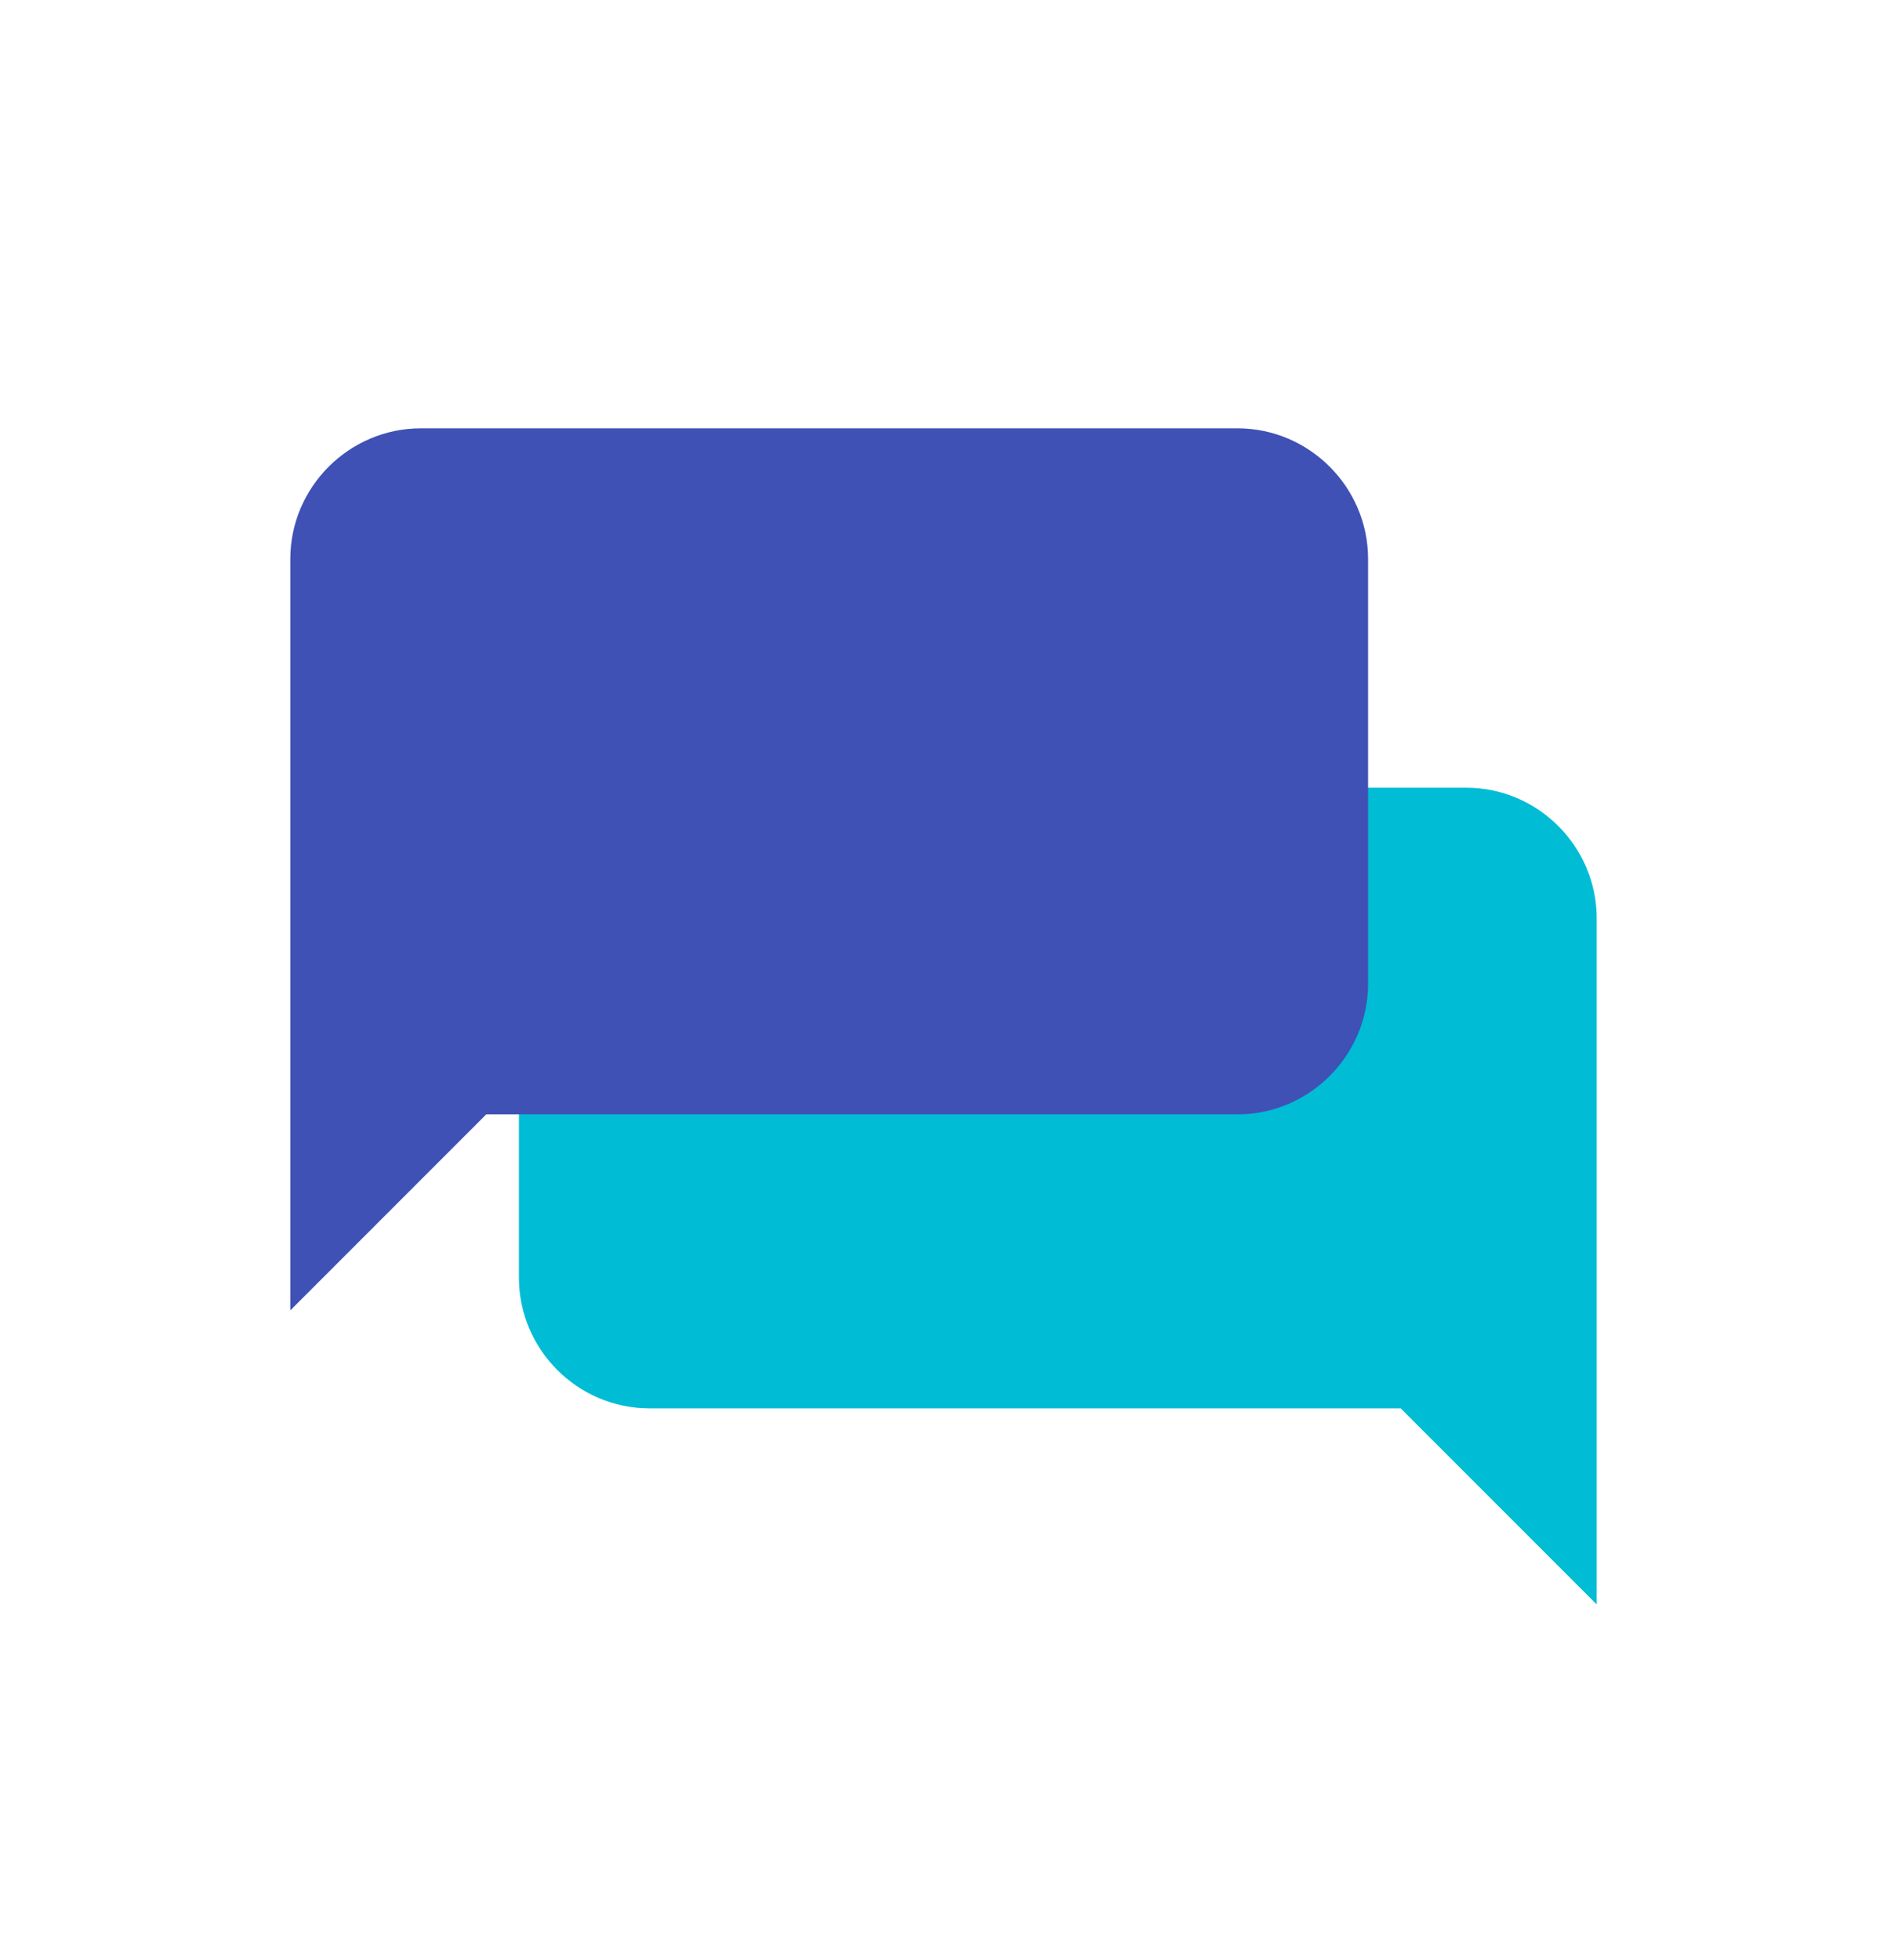 <svg width="26" height="27" viewBox="0 0 26 27" fill="none" xmlns="http://www.w3.org/2000/svg">
<path d="M8.95 19.4H19.3L22 22.1V12.65C22 11.66 21.19 10.85 20.2 10.85H8.95C7.96 10.85 7.15 11.66 7.15 12.65V17.6C7.15 18.59 7.96 19.4 8.95 19.4Z" fill="#00BCD4"/>
<path d="M17.05 15.35H6.7L4 18.05V7.7C4 6.71 4.81 5.9 5.8 5.9H17.05C18.04 5.9 18.85 6.71 18.85 7.7V13.55C18.85 14.54 18.04 15.35 17.05 15.35Z" fill="#3F51B5"/>
</svg>
